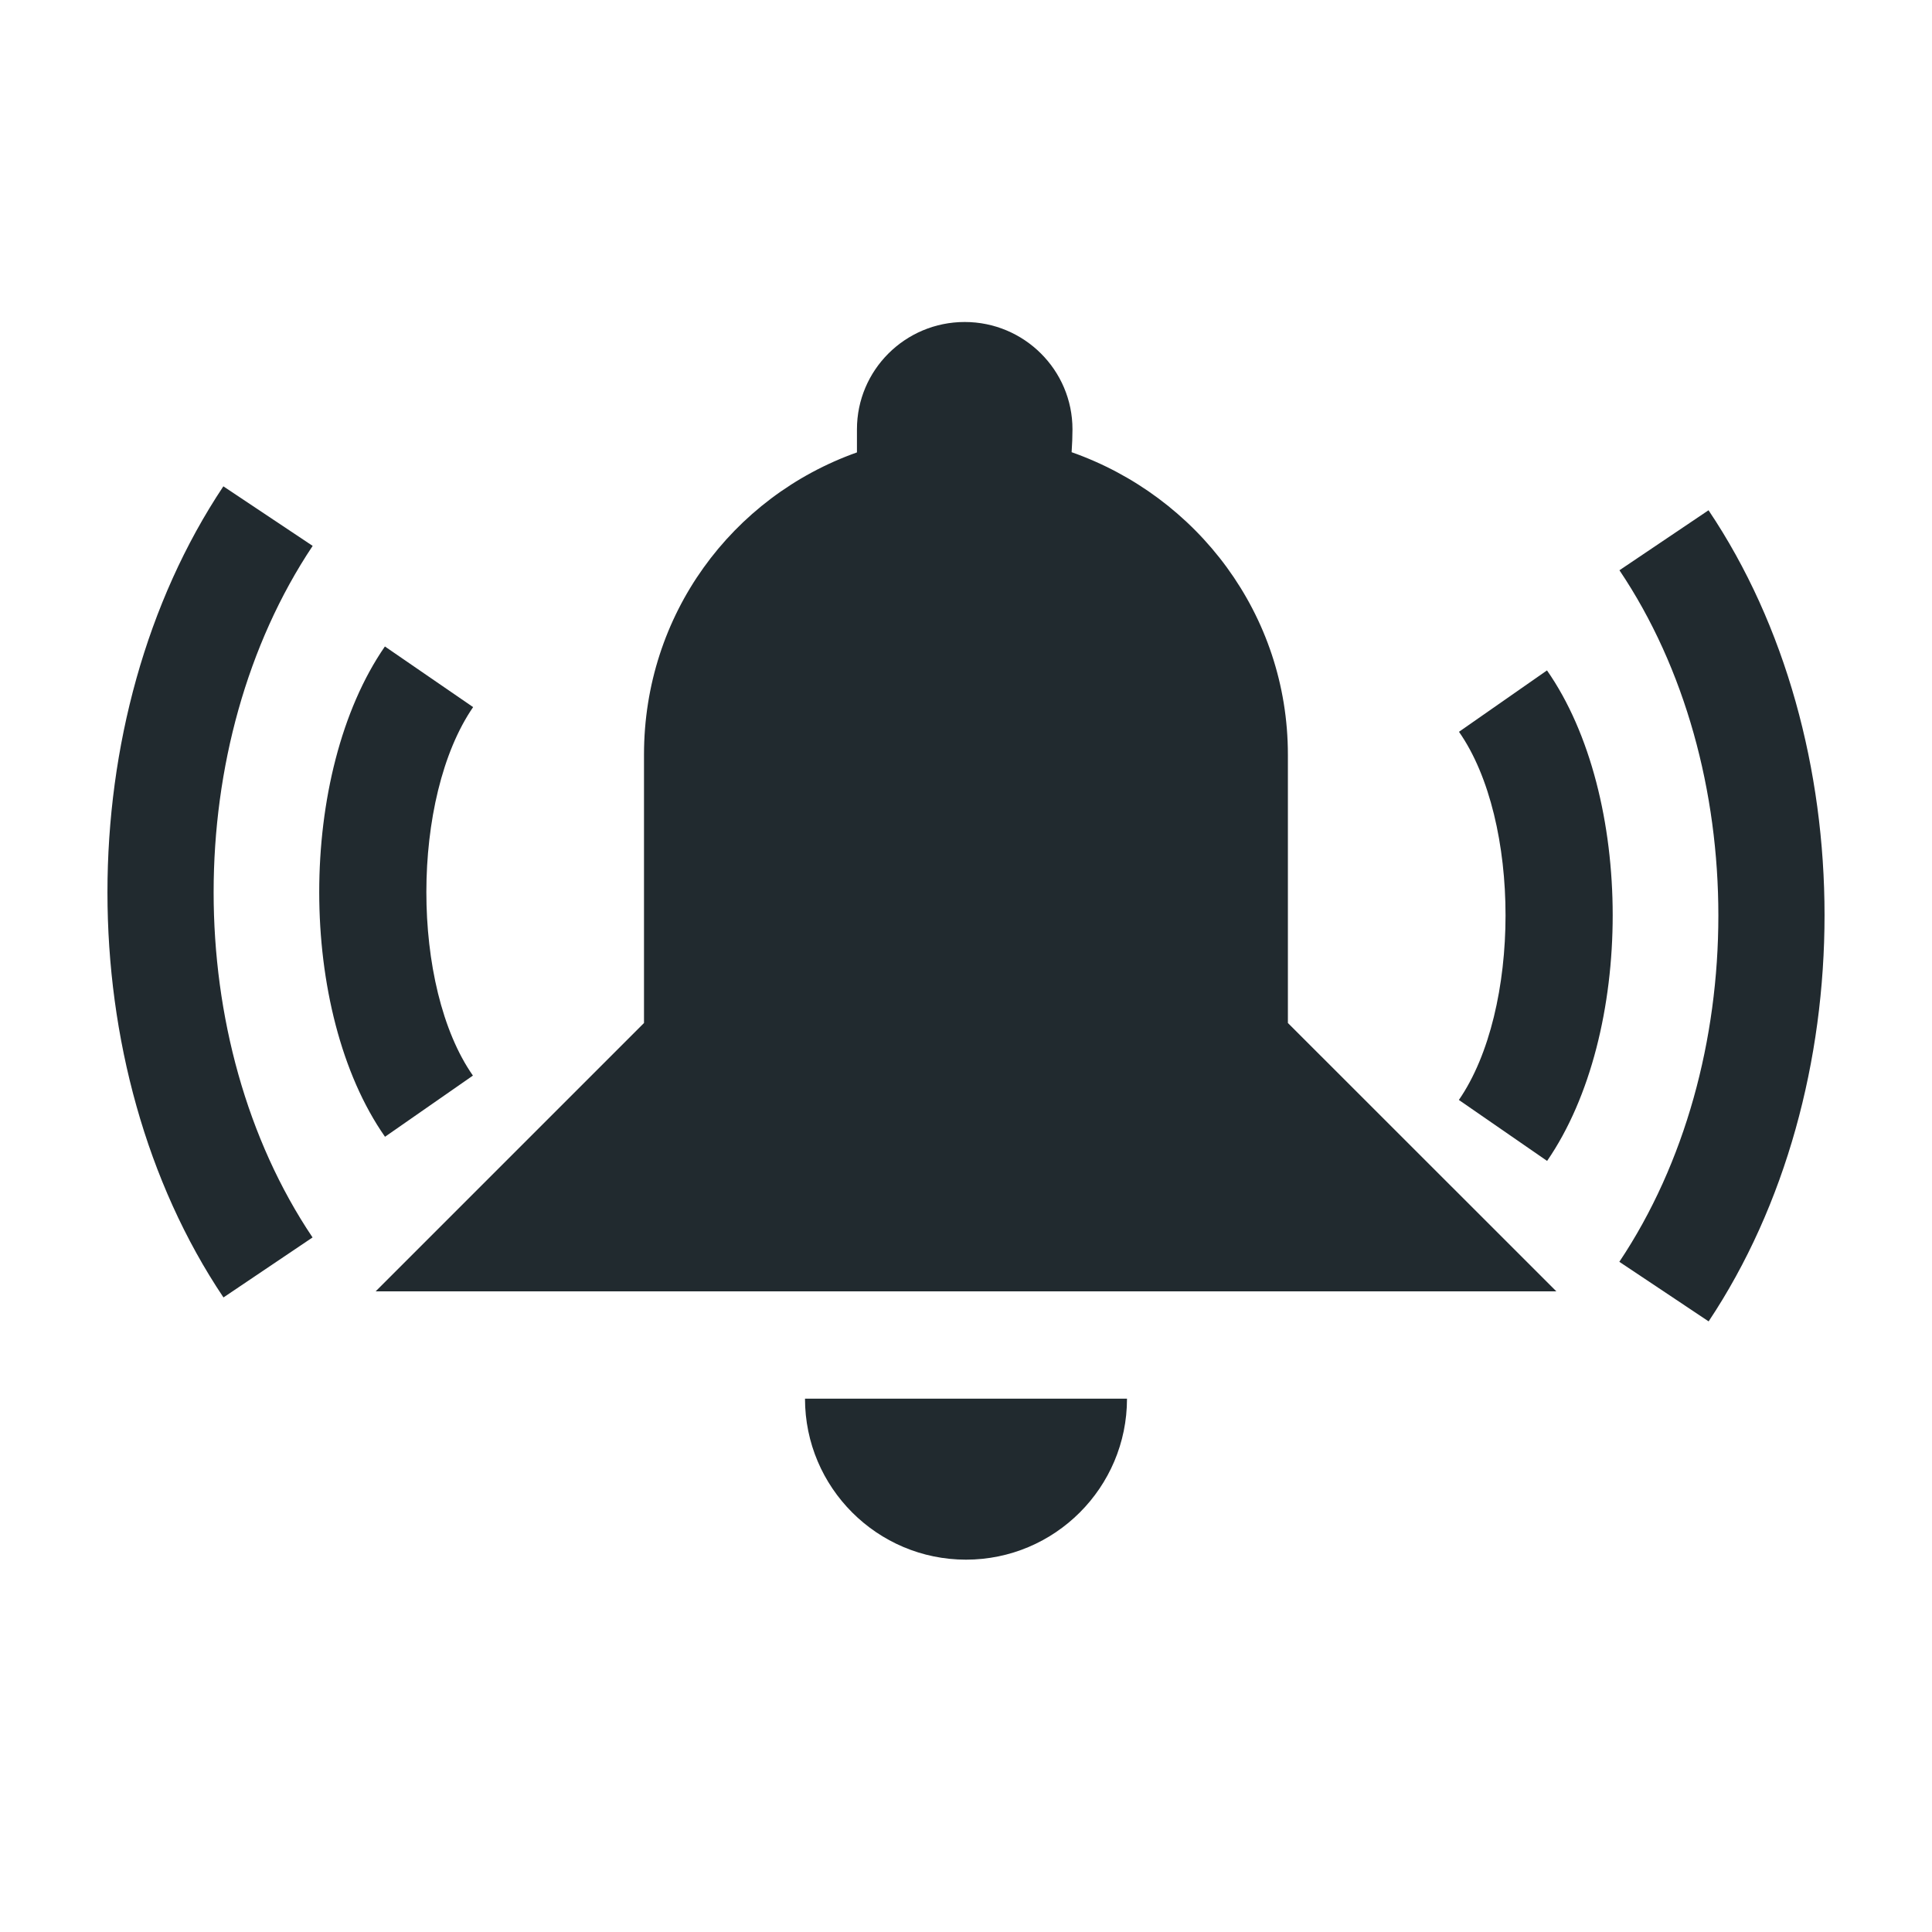 <?xml version="1.0" encoding="utf-8"?>
<!-- Generator: Adobe Illustrator 16.0.0, SVG Export Plug-In . SVG Version: 6.00 Build 0)  -->
<!DOCTYPE svg PUBLIC "-//W3C//DTD SVG 1.1//EN" "http://www.w3.org/Graphics/SVG/1.1/DTD/svg11.dtd">
<svg version="1.1" id="Layer_1" xmlns="http://www.w3.org/2000/svg" xmlns:xlink="http://www.w3.org/1999/xlink" x="0px" y="0px"
	 width="18px" height="18px" viewBox="4.5 14.5 18 18" enable-background="new 4.5 14.5 18 18" xml:space="preserve">
<path fill="#212A2F" d="M13.5,29.031c0.827,0,1.5-0.672,1.5-1.5c-0.844,0-2.279,0-3,0C12,28.359,12.673,29.031,13.5,29.031z"/>
<path fill="#212A2F" d="M18.093,21.318c0.579,0.828,0.578,2.591-0.001,3.43l0.822,0.568c0.816-1.185,0.814-3.402-0.001-4.57
	L18.093,21.318z"/>
<path fill="#212A2F" d="M20.418,19.254l-0.83,0.559c1.229,1.828,1.229,4.603-0.001,6.443l0.832,0.555
	C21.859,24.648,21.859,21.398,20.418,19.254z"/>
<path fill="#212A2F" d="M8.906,24.521c-0.579-0.828-0.578-2.59,0.002-3.433l-0.822-0.565c-0.816,1.182-0.816,3.4,0.001,4.568
	L8.906,24.521z"/>
<path fill="#212A2F" d="M6.581,19.031c-1.44,2.16-1.44,5.41,0.001,7.557l0.83-0.559c-1.229-1.829-1.229-4.6,0.001-6.443
	L6.581,19.031z"/>
<path fill="#212A2F" d="M16.499,21.531c0-1.307-0.845-2.406-2.015-2.818c0.005-0.074,0.008-0.148,0.008-0.213
	c0-0.552-0.45-1-1.004-1c-0.555,0-1.004,0.448-1.004,1c0,0.064,0,0.139,0,0.215c-1.166,0.414-1.984,1.512-1.984,2.816v2.5l-2.5,2.5
	h11l-2.501-2.5V21.531z"/>
</svg>
